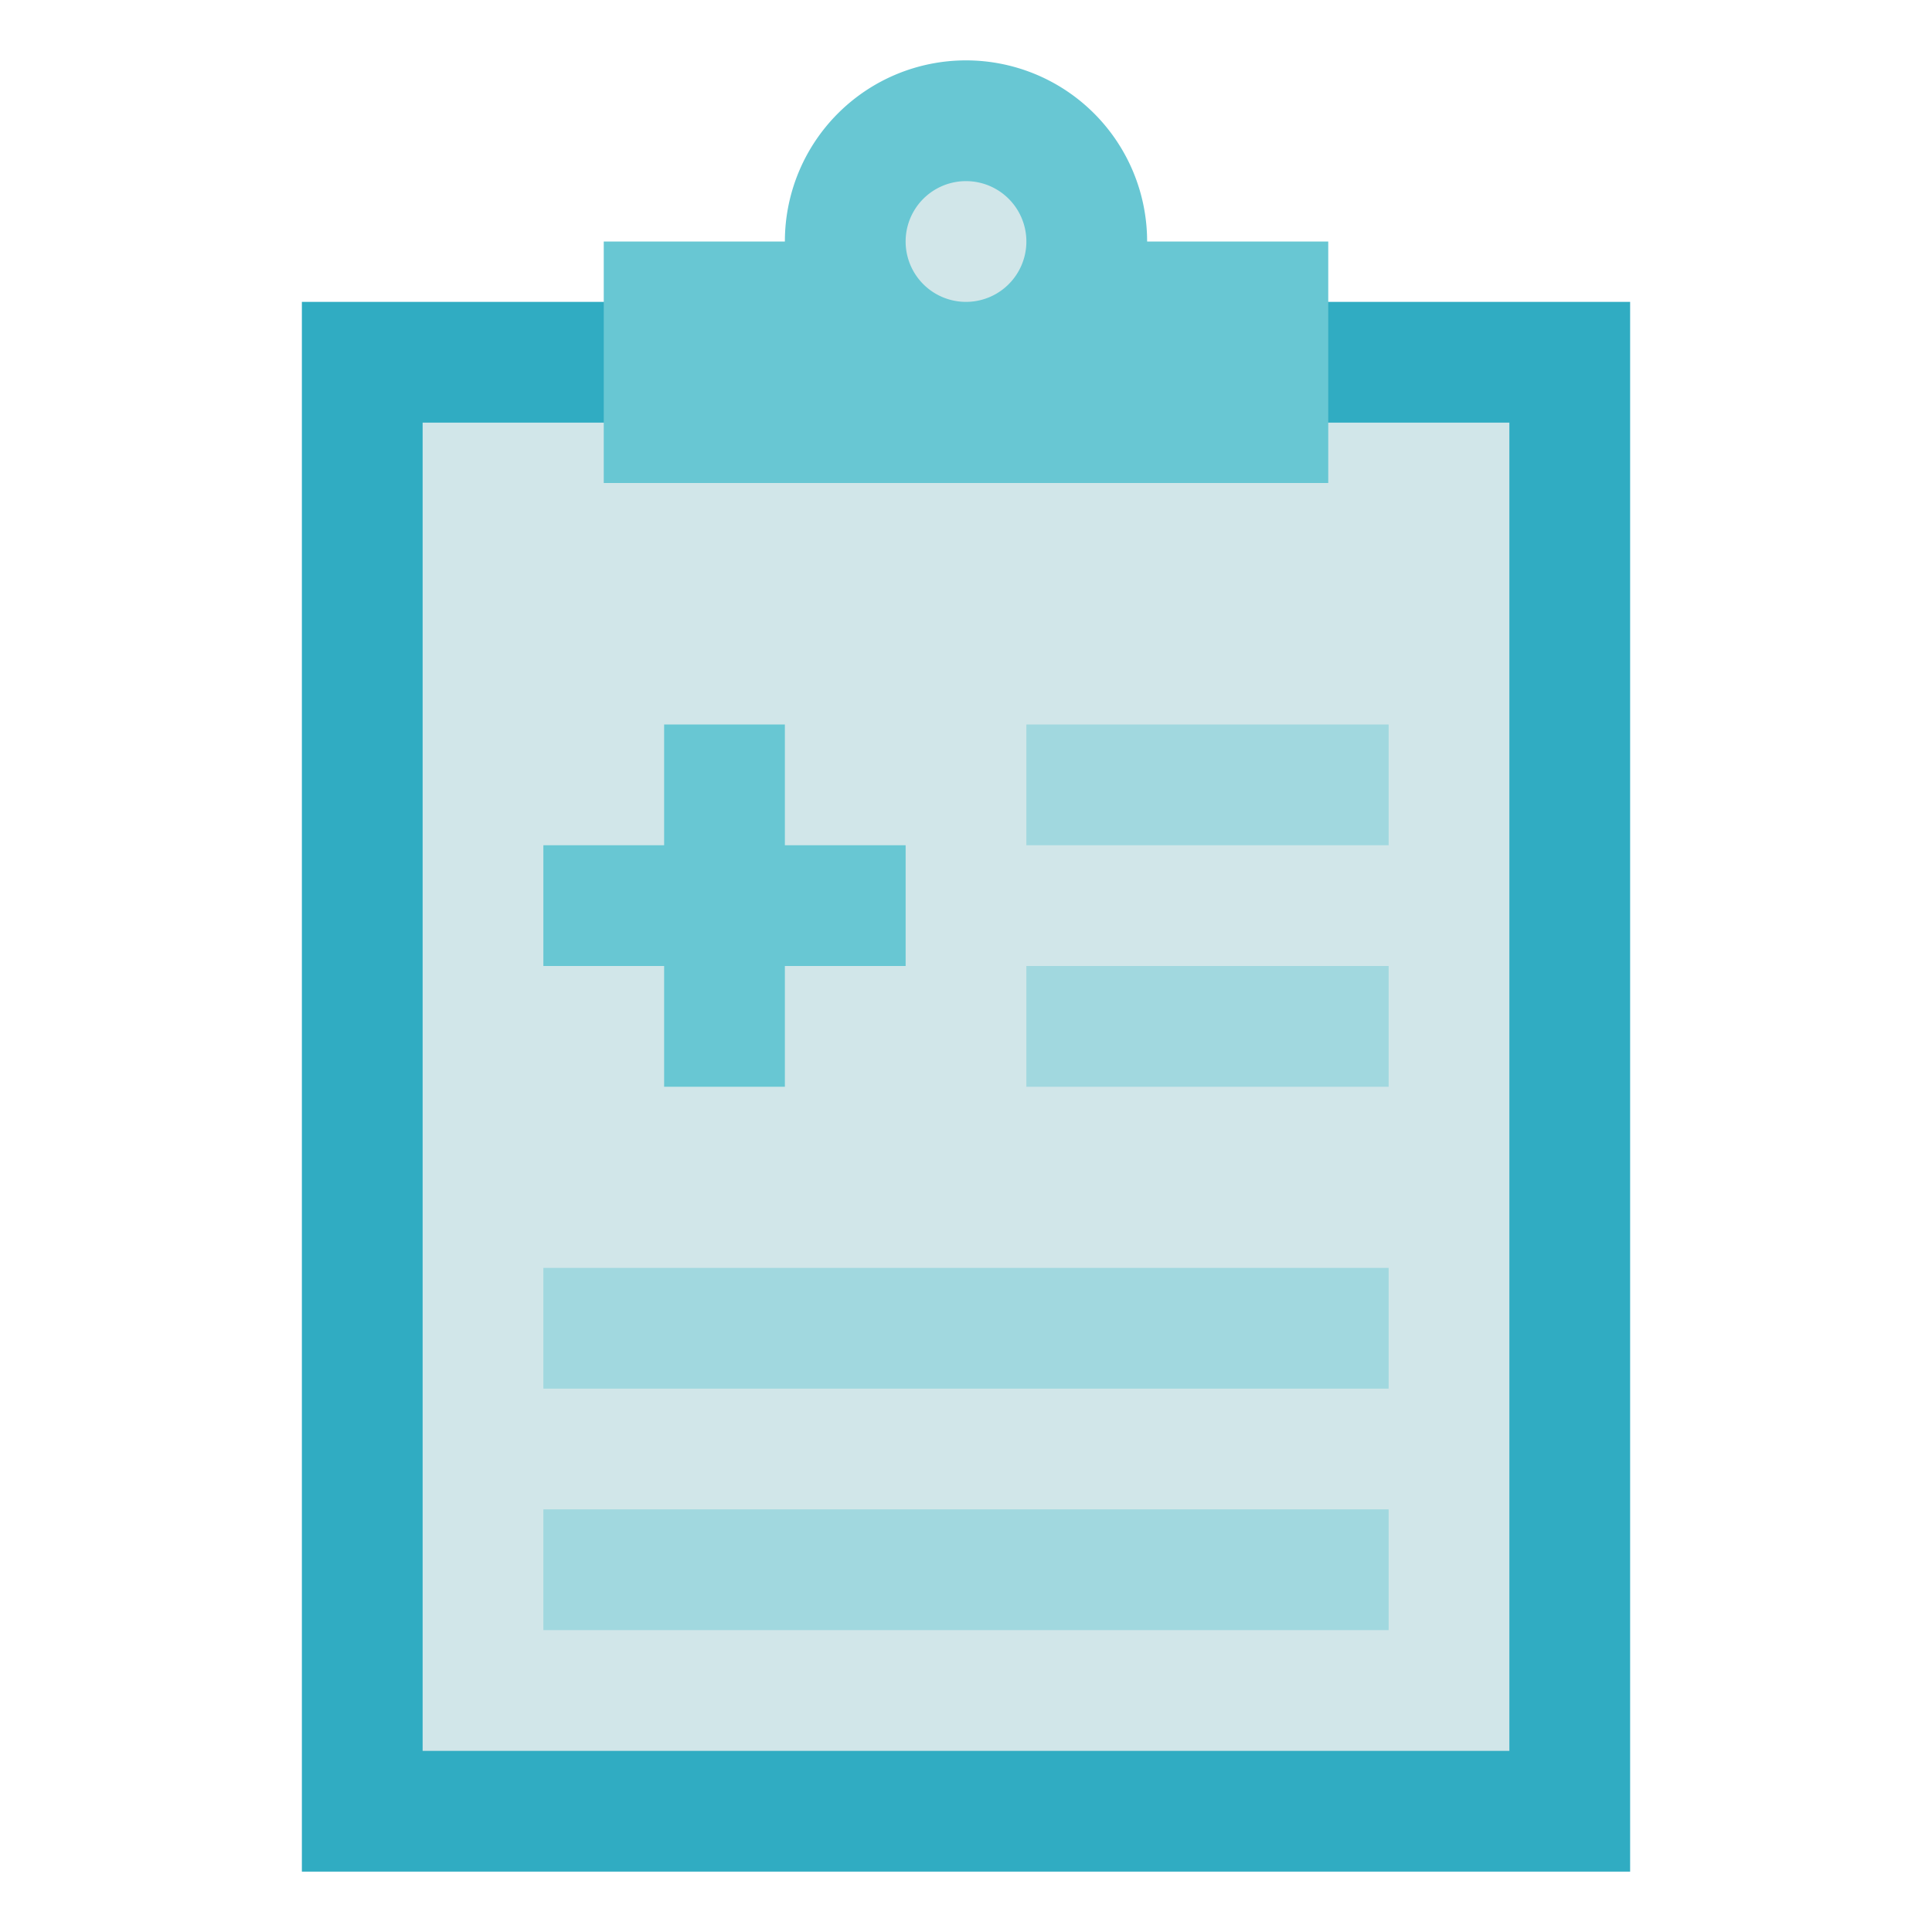 <svg xmlns="http://www.w3.org/2000/svg" viewBox="0 0 32 32"><defs><style>.cls-1{fill:#30acc2;}.cls-2{fill:#d1e6e9;}.cls-3{fill:#68c7d3;}.cls-4{fill:#a1d8df;}</style></defs><title>Medical Record</title><g id="Medical_Record" data-name="Medical Record"><rect class="cls-1" x="5" y="5" width="22" height="26"/><rect class="cls-2" x="5" y="9" width="22" height="18" transform="translate(34 2) rotate(90)"/><path class="cls-3" d="M19,4a3,3,0,0,0-6,0H10V8H22V4Z"/><path class="cls-2" d="M17,4a1,1,0,0,1-2,0A1,1,0,0,1,17,4Z"/><rect class="cls-3" x="11" y="12" width="2" height="6"/><rect class="cls-3" x="11" y="12" width="2" height="6" transform="translate(27 3) rotate(90)"/><rect class="cls-4" x="9" y="21" width="14" height="2"/><rect class="cls-4" x="9" y="25" width="14" height="2"/><rect class="cls-4" x="17" y="12" width="6" height="2"/><rect class="cls-4" x="17" y="16" width="6" height="2"/></g></svg>
